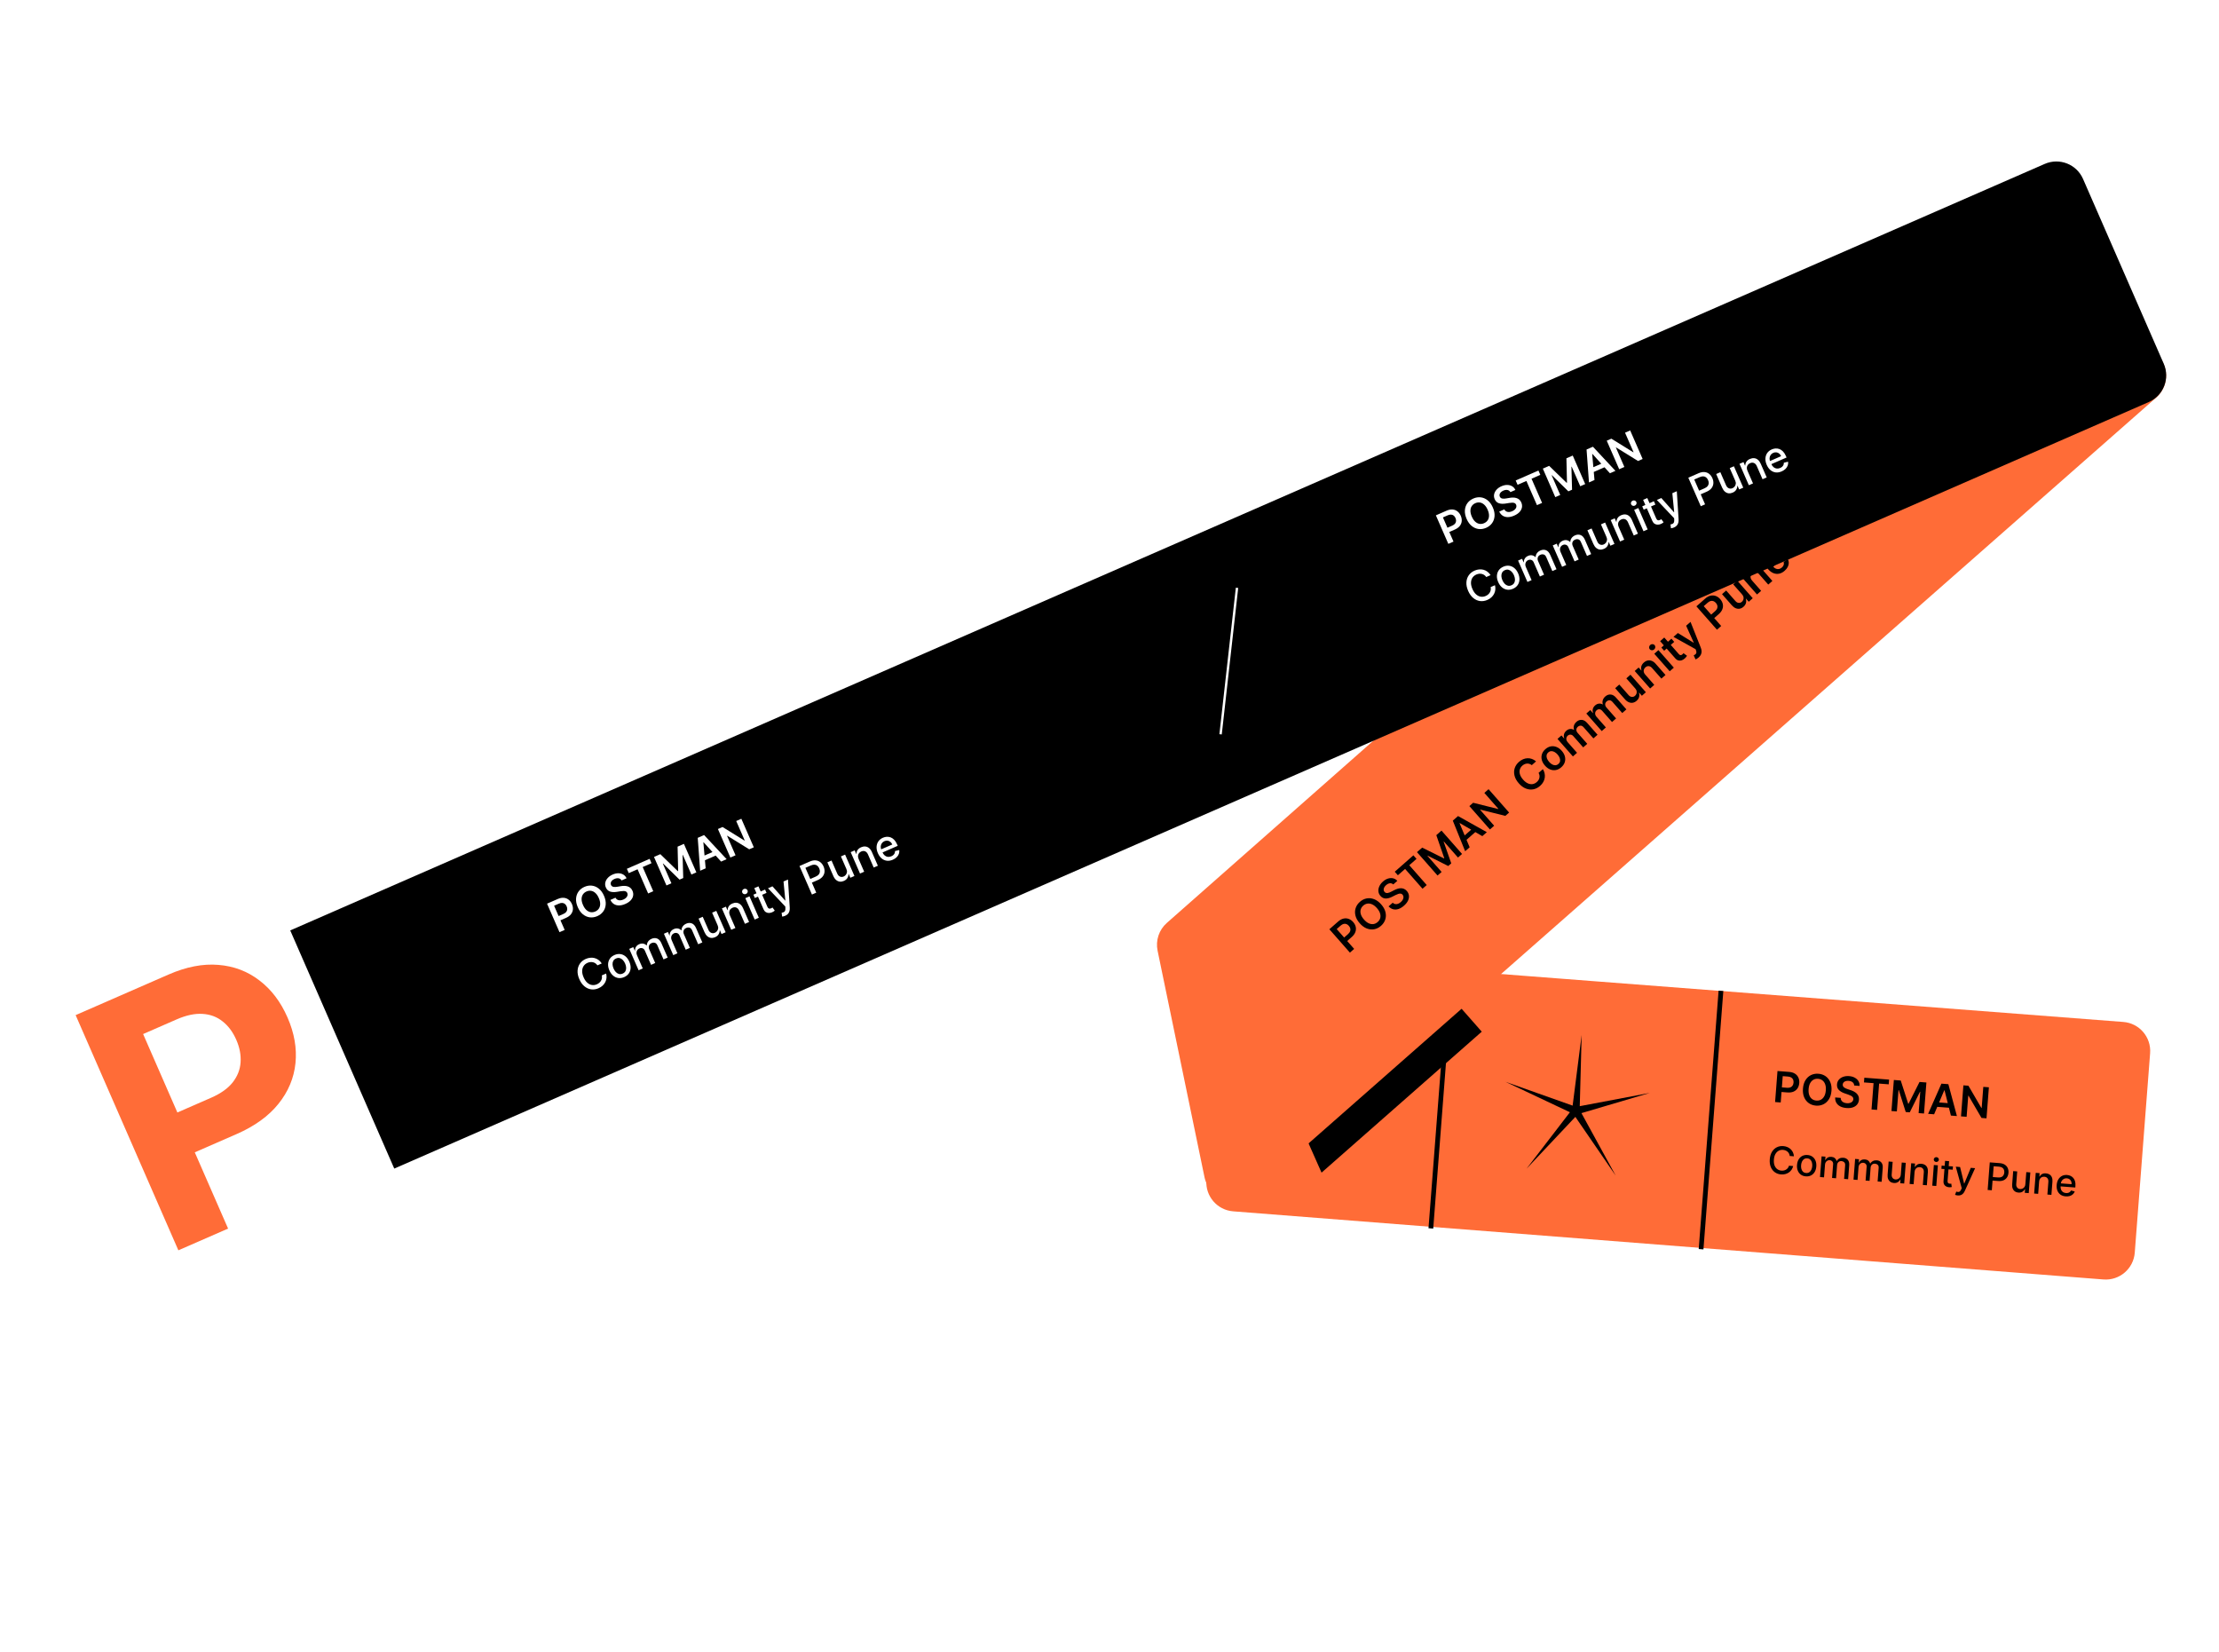 <svg width="610" height="454" viewBox="0 0 610 454" fill="none" xmlns="http://www.w3.org/2000/svg">
<path d="M335.961 269.836C336.31 265.439 340.152 262.153 344.55 262.492L583.702 280.904C588.107 281.243 591.403 285.089 591.064 289.494L586.843 344.322C586.504 348.731 582.651 352.029 578.242 351.684L338.992 332.958C334.584 332.613 331.292 328.758 331.641 324.35L335.961 269.836Z" fill="#FF6C37"/>
<g filter="url(#filter0_f_148_1344)">
<path d="M354.165 301.748L393.062 267.355L407.333 283.577L363.29 322.323L354.165 301.748Z" fill="black"/>
</g>
<path d="M434.796 284.476L434.275 304.053L453.518 300.411L434.738 305.965L444.148 323.14L433.063 306.995L419.636 321.253L431.565 305.721L413.857 297.357L432.314 303.902L434.796 284.476Z" fill="black"/>
<rect x="472.439" y="272.299" width="1.307" height="71.234" transform="rotate(4.402 472.439 272.299)" fill="black"/>
<rect x="398.158" y="266.58" width="1.307" height="71.234" transform="rotate(4.402 398.158 266.58)" fill="black"/>
<path d="M318.218 261.307C317.636 258.495 318.606 255.586 320.759 253.686L545.405 55.505C548.722 52.579 553.783 52.899 556.704 56.22L593.461 98C596.379 101.318 596.056 106.373 592.738 109.291L344.226 327.918C339.619 331.97 332.353 329.542 331.108 323.534L318.218 261.307Z" fill="#FF6C37"/>
<path d="M371.089 261.848L365.438 255.424L367.847 253.305C368.341 252.871 368.836 252.599 369.332 252.489C369.831 252.377 370.307 252.406 370.762 252.577C371.217 252.745 371.624 253.032 371.983 253.44C372.345 253.852 372.58 254.294 372.688 254.767C372.796 255.239 372.761 255.717 372.584 256.199C372.406 256.678 372.069 257.136 371.573 257.572L369.976 258.977L369.135 258.02L370.575 256.754C370.863 256.5 371.055 256.242 371.151 255.98C371.247 255.717 371.261 255.46 371.195 255.207C371.13 254.952 370.997 254.711 370.797 254.483C370.596 254.255 370.375 254.094 370.132 253.999C369.892 253.903 369.636 253.889 369.365 253.956C369.095 254.02 368.814 254.179 368.524 254.435L367.457 255.373L372.253 260.824L371.089 261.848ZM379.688 248.587C380.296 249.279 380.688 249.986 380.863 250.707C381.038 251.425 381.018 252.11 380.803 252.764C380.589 253.415 380.201 253.988 379.639 254.483C379.076 254.978 378.457 255.29 377.782 255.421C377.107 255.547 376.424 255.479 375.732 255.215C375.041 254.948 374.392 254.47 373.785 253.78C373.176 253.087 372.784 252.383 372.609 251.665C372.434 250.943 372.453 250.257 372.667 249.606C372.882 248.952 373.271 248.378 373.834 247.884C374.396 247.389 375.014 247.077 375.687 246.949C376.362 246.818 377.046 246.887 377.737 247.154C378.429 247.417 379.079 247.895 379.688 248.587ZM378.518 249.616C378.089 249.129 377.651 248.785 377.204 248.585C376.758 248.381 376.325 248.31 375.907 248.374C375.486 248.436 375.102 248.621 374.752 248.928C374.403 249.235 374.171 249.593 374.056 250.002C373.939 250.409 373.953 250.848 374.096 251.319C374.24 251.786 374.526 252.263 374.955 252.75C375.383 253.238 375.821 253.583 376.268 253.787C376.715 253.988 377.148 254.057 377.569 253.995C377.987 253.931 378.371 253.746 378.72 253.438C379.069 253.131 379.302 252.774 379.419 252.367C379.534 251.958 379.52 251.52 379.376 251.053C379.232 250.582 378.946 250.103 378.518 249.616ZM383.007 243.102C382.736 242.854 382.425 242.749 382.074 242.788C381.724 242.825 381.377 242.995 381.032 243.299C380.789 243.512 380.613 243.732 380.504 243.957C380.395 244.183 380.35 244.399 380.368 244.606C380.386 244.812 380.465 244.997 380.605 245.16C380.723 245.293 380.855 245.383 381.002 245.428C381.151 245.471 381.309 245.48 381.477 245.455C381.642 245.428 381.81 245.381 381.98 245.313C382.15 245.245 382.315 245.168 382.474 245.084L383.209 244.705C383.501 244.548 383.802 244.419 384.11 244.318C384.42 244.216 384.729 244.16 385.035 244.15C385.344 244.138 385.641 244.19 385.928 244.305C386.215 244.42 386.48 244.616 386.725 244.894C387.056 245.271 387.251 245.687 387.311 246.142C387.369 246.596 387.287 247.063 387.065 247.544C386.843 248.021 386.474 248.486 385.96 248.939C385.46 249.378 384.958 249.683 384.454 249.852C383.952 250.019 383.467 250.045 382.999 249.93C382.533 249.814 382.104 249.549 381.712 249.137L382.857 248.13C383.07 248.339 383.303 248.465 383.555 248.507C383.807 248.548 384.062 248.52 384.321 248.422C384.582 248.323 384.833 248.166 385.076 247.953C385.329 247.73 385.518 247.498 385.642 247.255C385.766 247.008 385.823 246.769 385.812 246.538C385.799 246.304 385.713 246.094 385.553 245.908C385.404 245.743 385.233 245.648 385.042 245.624C384.848 245.598 384.632 245.625 384.394 245.704C384.156 245.78 383.897 245.889 383.615 246.033L382.719 246.488C382.07 246.817 381.471 246.979 380.921 246.974C380.371 246.964 379.894 246.729 379.489 246.269C379.156 245.891 378.967 245.469 378.922 245.005C378.879 244.538 378.966 244.07 379.183 243.601C379.399 243.129 379.732 242.695 380.181 242.3C380.637 241.899 381.106 241.627 381.589 241.484C382.072 241.338 382.535 241.318 382.978 241.425C383.419 241.53 383.802 241.761 384.126 242.117L383.007 243.102ZM384.274 240.585L383.416 239.61L388.541 235.102L389.399 236.077L387.414 237.824L392.206 243.272L391.052 244.287L386.259 238.839L384.274 240.585ZM389.529 234.232L390.953 232.98L396.954 235.957L397.03 235.891L394.842 229.559L396.266 228.306L401.917 234.729L400.8 235.712L396.918 231.299L396.859 231.351L398.949 237.307L398.114 238.041L392.465 235.199L392.406 235.251L396.296 239.674L395.18 240.656L389.529 234.232ZM404.009 232.889L402.767 233.982L399.377 225.569L400.814 224.305L408.729 228.737L407.487 229.829L401.28 226.232L401.229 226.276L404.009 232.889ZM401.834 230.335L405.221 227.355L406.044 228.289L402.656 231.269L401.834 230.335ZM409.203 216.925L414.854 223.349L413.819 224.259L406.943 222.546L406.89 222.593L410.739 226.969L409.575 227.992L403.925 221.569L404.966 220.653L411.841 222.372L411.898 222.322L408.046 217.943L409.203 216.925ZM422.258 209.286L421.085 210.318C420.882 210.155 420.67 210.039 420.45 209.969C420.227 209.898 420.003 209.869 419.778 209.882C419.552 209.895 419.33 209.951 419.113 210.05C418.896 210.144 418.689 210.278 418.492 210.451C418.143 210.758 417.911 211.118 417.796 211.531C417.678 211.942 417.692 212.383 417.835 212.854C417.977 213.323 418.26 213.798 418.685 214.282C419.117 214.773 419.558 215.12 420.007 215.322C420.456 215.521 420.889 215.588 421.308 215.524C421.727 215.456 422.109 215.269 422.457 214.964C422.649 214.795 422.807 214.611 422.93 214.414C423.053 214.213 423.138 214.003 423.183 213.785C423.231 213.565 423.236 213.342 423.2 213.114C423.165 212.885 423.083 212.661 422.953 212.441L424.131 211.416C424.356 211.76 424.513 212.13 424.602 212.526C424.693 212.921 424.711 213.323 424.658 213.734C424.602 214.143 424.468 214.543 424.255 214.934C424.041 215.323 423.742 215.686 423.36 216.022C422.795 216.519 422.176 216.831 421.503 216.96C420.83 217.089 420.149 217.018 419.459 216.749C418.77 216.48 418.122 216.001 417.515 215.311C416.906 214.619 416.514 213.914 416.339 213.196C416.162 212.476 416.181 211.791 416.394 211.139C416.607 210.488 416.994 209.916 417.555 209.423C417.912 209.109 418.289 208.866 418.684 208.696C419.08 208.526 419.484 208.433 419.895 208.416C420.305 208.396 420.71 208.459 421.112 208.603C421.513 208.743 421.895 208.971 422.258 209.286ZM429.201 210.894C428.731 211.308 428.232 211.563 427.705 211.66C427.178 211.756 426.656 211.702 426.138 211.498C425.622 211.291 425.146 210.939 424.708 210.441C424.27 209.943 423.981 209.425 423.839 208.885C423.701 208.343 423.712 207.817 423.875 207.307C424.038 206.796 424.355 206.334 424.825 205.92C425.296 205.506 425.795 205.251 426.322 205.154C426.849 205.058 427.371 205.114 427.889 205.323C428.408 205.53 428.887 205.882 429.325 206.38C429.762 206.877 430.05 207.396 430.187 207.936C430.326 208.473 430.314 208.997 430.151 209.508C429.989 210.018 429.672 210.481 429.201 210.894ZM428.408 209.979C428.663 209.755 428.814 209.497 428.863 209.206C428.909 208.913 428.869 208.611 428.743 208.299C428.619 207.985 428.428 207.682 428.171 207.389C427.911 207.094 427.634 206.865 427.339 206.702C427.043 206.536 426.748 206.456 426.451 206.465C426.155 206.474 425.879 206.59 425.624 206.815C425.362 207.045 425.207 207.307 425.159 207.602C425.112 207.895 425.152 208.199 425.278 208.515C425.404 208.827 425.597 209.131 425.856 209.425C426.114 209.718 426.389 209.947 426.682 210.112C426.978 210.275 427.274 210.352 427.57 210.343C427.867 210.331 428.146 210.209 428.408 209.979ZM432.391 207.922L428.153 203.104L429.238 202.15L429.958 202.968L430.015 202.919C429.872 202.554 429.849 202.193 429.945 201.834C430.039 201.473 430.247 201.151 430.569 200.867C430.895 200.58 431.24 200.418 431.604 200.38C431.968 200.338 432.315 200.413 432.646 200.604L432.696 200.56C432.567 200.198 432.56 199.827 432.673 199.445C432.786 199.06 433.018 198.713 433.367 198.406C433.81 198.016 434.295 197.838 434.822 197.872C435.348 197.906 435.848 198.191 436.321 198.729L439.166 201.962L438.027 202.964L435.337 199.906C435.074 199.607 434.802 199.458 434.522 199.46C434.24 199.46 433.984 199.561 433.754 199.763C433.48 200.004 433.341 200.278 433.337 200.586C433.333 200.889 433.451 201.177 433.69 201.449L436.333 204.454L435.22 205.433L432.488 202.328C432.269 202.079 432.019 201.947 431.738 201.931C431.459 201.913 431.199 202.01 430.959 202.221C430.796 202.365 430.684 202.537 430.624 202.739C430.562 202.938 430.557 203.148 430.61 203.368C430.661 203.587 430.774 203.795 430.949 203.994L433.526 206.923L432.391 207.922ZM440.317 200.949L436.079 196.131L437.165 195.177L437.885 195.995L437.941 195.946C437.799 195.581 437.776 195.22 437.872 194.861C437.966 194.5 438.174 194.178 438.496 193.894C438.822 193.607 439.167 193.445 439.53 193.407C439.894 193.365 440.242 193.44 440.573 193.631L440.623 193.587C440.494 193.225 440.486 192.854 440.6 192.472C440.713 192.087 440.944 191.74 441.294 191.433C441.737 191.043 442.222 190.865 442.748 190.899C443.275 190.933 443.775 191.218 444.248 191.756L447.092 194.989L445.954 195.991L443.264 192.933C443.001 192.634 442.729 192.485 442.449 192.487C442.166 192.487 441.91 192.588 441.68 192.79C441.406 193.031 441.267 193.305 441.264 193.613C441.26 193.916 441.378 194.204 441.617 194.476L444.26 197.481L443.147 198.46L440.415 195.355C440.196 195.106 439.946 194.974 439.665 194.958C439.386 194.94 439.126 195.037 438.886 195.248C438.723 195.392 438.611 195.564 438.551 195.766C438.489 195.965 438.484 196.175 438.537 196.395C438.588 196.614 438.701 196.822 438.876 197.021L441.453 199.95L440.317 200.949ZM449.532 189.249L447.077 186.457L448.212 185.458L452.45 190.276L451.349 191.244L450.596 190.388L450.546 190.432C450.674 190.798 450.69 191.176 450.592 191.566C450.496 191.954 450.267 192.308 449.905 192.626C449.589 192.904 449.249 193.079 448.883 193.153C448.517 193.222 448.148 193.182 447.775 193.031C447.4 192.879 447.043 192.611 446.704 192.226L444.006 189.158L445.141 188.16L447.685 191.051C447.954 191.357 448.251 191.526 448.576 191.558C448.902 191.591 449.201 191.488 449.472 191.249C449.64 191.102 449.766 190.918 449.851 190.699C449.936 190.479 449.958 190.245 449.917 189.995C449.876 189.742 449.748 189.493 449.532 189.249ZM452.27 185.427L454.753 188.25L453.618 189.249L449.38 184.431L450.465 183.477L451.185 184.295L451.241 184.246C451.115 183.878 451.103 183.509 451.206 183.136C451.311 182.762 451.543 182.417 451.903 182.101C452.235 181.808 452.587 181.624 452.959 181.55C453.333 181.473 453.707 181.51 454.08 181.66C454.455 181.808 454.811 182.076 455.147 182.462L457.846 185.53L456.71 186.528L454.166 183.637C453.883 183.315 453.578 183.136 453.25 183.101C452.925 183.065 452.616 183.175 452.324 183.433C452.125 183.608 451.987 183.807 451.909 184.031C451.832 184.251 451.821 184.481 451.877 184.721C451.935 184.96 452.066 185.195 452.27 185.427ZM459 184.514L454.762 179.697L455.897 178.698L460.135 183.516L459 184.514ZM454.731 178.511C454.551 178.669 454.344 178.746 454.11 178.74C453.873 178.733 453.681 178.645 453.532 178.475C453.381 178.304 453.318 178.102 453.343 177.868C453.366 177.633 453.467 177.436 453.647 177.278C453.829 177.118 454.037 177.043 454.271 177.052C454.506 177.057 454.698 177.145 454.849 177.317C454.998 177.486 455.061 177.688 455.038 177.924C455.015 178.155 454.913 178.351 454.731 178.511ZM459.47 175.555L460.243 176.433L457.474 178.869L456.701 177.991L459.47 175.555ZM456.369 176.235L457.505 175.236L461.483 179.759C461.618 179.912 461.744 180.009 461.861 180.05C461.979 180.087 462.09 180.086 462.193 180.047C462.296 180.009 462.395 179.948 462.489 179.865C462.56 179.802 462.62 179.74 462.67 179.678C462.721 179.614 462.759 179.565 462.783 179.529L463.755 180.248C463.713 180.322 463.646 180.422 463.555 180.546C463.467 180.669 463.343 180.803 463.186 180.949C462.909 181.207 462.615 181.39 462.305 181.496C461.992 181.6 461.681 181.611 461.37 181.528C461.062 181.443 460.776 181.249 460.514 180.946L456.369 176.235ZM466.953 180.723C466.798 180.859 466.644 180.972 466.49 181.063C466.34 181.154 466.213 181.218 466.108 181.255L465.593 180.138C465.801 180.041 465.968 179.935 466.096 179.818C466.224 179.702 466.302 179.561 466.331 179.395C466.363 179.23 466.334 179.026 466.242 178.783L466.111 178.437L460.037 175.056L461.242 173.996L465.553 176.658L465.603 176.614L463.516 171.996L464.723 170.934L467.546 178.032C467.68 178.366 467.753 178.689 467.765 179.002C467.778 179.316 467.719 179.616 467.589 179.902C467.462 180.188 467.25 180.462 466.953 180.723ZM471.988 173.089L466.337 166.665L468.746 164.546C469.24 164.112 469.735 163.84 470.231 163.73C470.73 163.618 471.206 163.647 471.661 163.818C472.116 163.986 472.523 164.273 472.881 164.681C473.244 165.093 473.479 165.535 473.587 166.008C473.695 166.48 473.66 166.957 473.483 167.439C473.305 167.919 472.967 168.377 472.472 168.813L470.875 170.218L470.034 169.261L471.473 167.995C471.762 167.741 471.954 167.483 472.05 167.22C472.146 166.958 472.16 166.701 472.093 166.448C472.029 166.193 471.896 165.952 471.696 165.724C471.495 165.496 471.274 165.335 471.031 165.24C470.791 165.144 470.535 165.13 470.264 165.197C469.994 165.261 469.713 165.42 469.423 165.676L468.356 166.614L473.152 172.065L471.988 173.089ZM478.91 163.405L476.454 160.614L477.59 159.615L481.828 164.433L480.727 165.401L479.974 164.545L479.924 164.589C480.052 164.955 480.067 165.332 479.969 165.723C479.873 166.111 479.645 166.465 479.283 166.783C478.967 167.061 478.626 167.236 478.261 167.309C477.895 167.379 477.526 167.338 477.153 167.188C476.777 167.036 476.421 166.767 476.082 166.383L473.384 163.315L474.519 162.316L477.063 165.208C477.332 165.514 477.629 165.682 477.954 165.715C478.28 165.748 478.578 165.645 478.85 165.405C479.017 165.258 479.144 165.075 479.229 164.856C479.314 164.636 479.336 164.402 479.294 164.152C479.253 163.899 479.125 163.65 478.91 163.405ZM481.648 159.584L484.131 162.407L482.995 163.406L478.757 158.588L479.843 157.634L480.563 158.452L480.619 158.402C480.493 158.035 480.481 157.665 480.584 157.293C480.689 156.919 480.921 156.574 481.28 156.257C481.613 155.965 481.965 155.781 482.337 155.706C482.711 155.63 483.084 155.666 483.458 155.817C483.833 155.965 484.189 156.232 484.525 156.619L487.223 159.687L486.088 160.685L483.544 157.793C483.261 157.471 482.956 157.293 482.628 157.258C482.303 157.222 481.994 157.332 481.701 157.59C481.503 157.764 481.365 157.964 481.287 158.188C481.21 158.408 481.199 158.638 481.255 158.878C481.313 159.117 481.443 159.352 481.648 159.584ZM490.593 156.889C490.11 157.314 489.605 157.581 489.077 157.689C488.549 157.793 488.029 157.743 487.515 157.539C486.999 157.332 486.52 156.977 486.076 156.473C485.641 155.977 485.352 155.459 485.211 154.92C485.07 154.376 485.078 153.849 485.235 153.341C485.39 152.83 485.698 152.372 486.158 151.967C486.455 151.706 486.777 151.507 487.125 151.372C487.474 151.232 487.836 151.173 488.214 151.193C488.594 151.211 488.977 151.323 489.365 151.527C489.75 151.729 490.129 152.042 490.501 152.464L490.807 152.812L486.858 156.286L486.185 155.521L489.045 153.004C488.852 152.789 488.635 152.637 488.394 152.548C488.151 152.458 487.904 152.436 487.652 152.483C487.402 152.528 487.169 152.646 486.951 152.838C486.719 153.042 486.565 153.278 486.489 153.545C486.411 153.81 486.402 154.077 486.464 154.346C486.526 154.61 486.651 154.851 486.838 155.068L487.426 155.736C487.672 156.016 487.935 156.212 488.214 156.322C488.491 156.431 488.769 156.458 489.047 156.402C489.323 156.345 489.584 156.208 489.831 155.991C489.996 155.845 490.125 155.691 490.219 155.527C490.31 155.361 490.365 155.189 490.382 155.011C490.399 154.832 490.373 154.653 490.304 154.473L491.469 153.66C491.648 153.999 491.736 154.356 491.732 154.73C491.728 155.101 491.631 155.472 491.442 155.842C491.25 156.211 490.968 156.56 490.593 156.889Z" fill="black"/>
<path d="M79.785 255.744L562.09 45.055C566.138 43.286 570.854 45.135 572.623 49.183L594.814 99.982C596.583 104.031 594.734 108.747 590.685 110.515L108.381 321.205L79.785 255.744Z" fill="black"/>
<path d="M398.145 149.493L394.721 141.653L397.66 140.369C398.263 140.106 398.817 139.997 399.324 140.044C399.832 140.089 400.277 140.262 400.658 140.564C401.041 140.862 401.341 141.259 401.558 141.757C401.778 142.26 401.867 142.753 401.826 143.236C401.784 143.719 401.606 144.163 401.291 144.568C400.974 144.971 400.514 145.304 399.909 145.568L397.96 146.419L397.45 145.252L399.207 144.484C399.56 144.33 399.821 144.143 399.992 143.923C400.163 143.702 400.256 143.461 400.269 143.2C400.285 142.938 400.233 142.667 400.111 142.389C399.99 142.111 399.828 141.89 399.625 141.726C399.426 141.561 399.187 141.47 398.908 141.451C398.631 141.43 398.315 141.496 397.961 141.651L396.659 142.22L399.565 148.873L398.145 149.493ZM410.376 139.483C410.745 140.327 410.902 141.12 410.849 141.86C410.797 142.597 410.569 143.244 410.165 143.8C409.763 144.356 409.219 144.783 408.533 145.083C407.846 145.383 407.161 145.492 406.478 145.411C405.797 145.325 405.167 145.052 404.589 144.591C404.012 144.125 403.539 143.472 403.171 142.63C402.802 141.785 402.644 140.994 402.696 140.257C402.749 139.517 402.976 138.869 403.378 138.314C403.782 137.757 404.328 137.329 405.014 137.029C405.701 136.729 406.384 136.621 407.064 136.703C407.747 136.785 408.377 137.058 408.954 137.523C409.533 137.985 410.007 138.638 410.376 139.483ZM408.948 140.106C408.688 139.512 408.376 139.051 408.011 138.724C407.648 138.393 407.257 138.195 406.839 138.128C406.42 138.059 405.997 138.118 405.571 138.304C405.145 138.49 404.815 138.76 404.581 139.115C404.345 139.467 404.224 139.889 404.217 140.381C404.212 140.87 404.339 141.411 404.599 142.006C404.859 142.601 405.17 143.063 405.534 143.394C405.898 143.721 406.29 143.919 406.709 143.988C407.127 144.054 407.55 143.995 407.976 143.808C408.402 143.622 408.733 143.353 408.968 143.001C409.202 142.647 409.322 142.225 409.327 141.737C409.334 141.244 409.207 140.701 408.948 140.106ZM415.208 135.27C415.026 134.951 414.762 134.757 414.415 134.686C414.071 134.615 413.688 134.671 413.267 134.855C412.971 134.985 412.737 135.14 412.564 135.322C412.391 135.504 412.282 135.696 412.237 135.898C412.191 136.1 412.21 136.3 412.293 136.498C412.365 136.661 412.464 136.786 412.59 136.874C412.719 136.961 412.867 137.018 413.034 137.045C413.2 137.07 413.374 137.076 413.557 137.063C413.739 137.05 413.92 137.027 414.097 136.995L414.912 136.858C415.238 136.798 415.564 136.766 415.888 136.764C416.215 136.761 416.526 136.802 416.821 136.886C417.118 136.969 417.386 137.108 417.624 137.305C417.862 137.502 418.055 137.77 418.203 138.11C418.404 138.569 418.463 139.025 418.381 139.477C418.298 139.927 418.077 140.347 417.719 140.737C417.363 141.124 416.87 141.455 416.242 141.729C415.632 141.995 415.062 142.132 414.53 142.14C414.001 142.146 413.531 142.023 413.12 141.771C412.712 141.518 412.383 141.135 412.136 140.624L413.533 140.013C413.673 140.277 413.856 140.468 414.083 140.584C414.31 140.701 414.562 140.752 414.838 140.738C415.117 140.722 415.405 140.65 415.701 140.52C416.01 140.386 416.26 140.221 416.452 140.028C416.646 139.831 416.773 139.621 416.833 139.397C416.892 139.17 416.874 138.944 416.778 138.719C416.686 138.516 416.553 138.373 416.378 138.292C416.201 138.208 415.987 138.168 415.737 138.171C415.487 138.17 415.207 138.196 414.895 138.247L413.902 138.407C413.184 138.523 412.564 138.495 412.042 138.322C411.521 138.145 411.138 137.776 410.892 137.214C410.691 136.753 410.639 136.293 410.738 135.837C410.839 135.38 411.064 134.96 411.414 134.58C411.764 134.196 412.212 133.885 412.761 133.645C413.317 133.402 413.847 133.286 414.351 133.297C414.855 133.304 415.302 133.427 415.691 133.664C416.08 133.899 416.374 134.235 416.575 134.673L415.208 135.27ZM417.182 133.259L416.662 132.068L422.917 129.336L423.437 130.527L421.014 131.585L423.918 138.234L422.51 138.85L419.605 132.2L417.182 133.259ZM424.123 128.809L425.861 128.05L430.67 132.714L430.761 132.674L430.607 125.977L432.345 125.217L435.77 133.057L434.407 133.652L432.054 128.266L431.982 128.298L432.158 134.608L431.14 135.053L426.625 130.625L426.552 130.656L428.91 136.054L427.547 136.649L424.123 128.809ZM438.323 131.942L436.807 132.604L436.143 123.559L437.896 122.793L444.084 129.425L442.569 130.087L437.752 124.77L437.691 124.797L438.323 131.942ZM437.03 128.846L441.165 127.04L441.663 128.181L437.529 129.987L437.03 128.846ZM448.135 118.32L451.56 126.16L450.296 126.711L444.27 122.985L444.205 123.013L446.537 128.354L445.117 128.974L441.692 121.134L442.963 120.579L448.988 124.311L449.057 124.281L446.722 118.937L448.135 118.32Z" fill="white"/>
<path d="M409.76 158.087L408.566 158.609C408.408 158.374 408.225 158.187 408.015 158.047C407.805 157.908 407.58 157.81 407.34 157.754C407.099 157.698 406.852 157.685 406.597 157.714C406.345 157.742 406.094 157.811 405.844 157.92C405.392 158.117 405.037 158.408 404.779 158.791C404.524 159.173 404.389 159.629 404.374 160.158C404.361 160.686 404.493 161.266 404.77 161.899C405.048 162.537 405.386 163.031 405.782 163.381C406.18 163.73 406.607 163.938 407.062 164.007C407.518 164.075 407.969 164.012 408.415 163.817C408.663 163.709 408.883 163.573 409.076 163.41C409.271 163.243 409.43 163.053 409.553 162.841C409.676 162.629 409.758 162.4 409.8 162.154C409.843 161.905 409.834 161.644 409.773 161.373L410.969 160.855C411.073 161.268 411.105 161.677 411.063 162.081C411.022 162.482 410.91 162.862 410.727 163.222C410.545 163.578 410.299 163.899 409.99 164.187C409.681 164.474 409.311 164.711 408.879 164.9C408.2 165.196 407.525 165.3 406.854 165.21C406.182 165.118 405.561 164.837 404.991 164.369C404.425 163.899 403.959 163.247 403.594 162.413C403.229 161.576 403.068 160.79 403.112 160.057C403.156 159.321 403.372 158.676 403.763 158.123C404.152 157.567 404.685 157.141 405.361 156.845C405.777 156.664 406.191 156.554 406.603 156.517C407.017 156.476 407.418 156.508 407.807 156.611C408.194 156.712 408.555 156.886 408.887 157.133C409.219 157.377 409.51 157.695 409.76 158.087ZM415.923 161.836C415.372 162.077 414.836 162.161 414.314 162.088C413.793 162.015 413.32 161.801 412.894 161.445C412.469 161.09 412.123 160.609 411.858 160.002C411.591 159.392 411.472 158.809 411.499 158.253C411.527 157.697 411.691 157.203 411.992 156.771C412.292 156.339 412.718 156.002 413.269 155.761C413.82 155.52 414.357 155.437 414.878 155.51C415.399 155.583 415.873 155.798 416.3 156.156C416.727 156.514 417.073 156.997 417.34 157.607C417.605 158.215 417.723 158.795 417.694 159.348C417.666 159.902 417.501 160.395 417.201 160.827C416.9 161.259 416.474 161.596 415.923 161.836ZM415.507 160.874C415.864 160.718 416.119 160.494 416.272 160.203C416.424 159.911 416.488 159.584 416.463 159.221C416.44 158.857 416.347 158.486 416.182 158.108C416.018 157.733 415.81 157.414 415.558 157.15C415.308 156.883 415.023 156.705 414.705 156.616C414.386 156.527 414.048 156.561 413.691 156.717C413.331 156.874 413.075 157.1 412.921 157.395C412.77 157.689 412.706 158.019 412.729 158.386C412.754 158.749 412.848 159.118 413.012 159.493C413.177 159.871 413.384 160.192 413.634 160.457C413.886 160.721 414.17 160.896 414.488 160.982C414.807 161.067 415.147 161.031 415.507 160.874ZM419.89 159.962L417.321 154.082L418.42 153.602L418.838 154.559L418.911 154.528C418.892 154.15 418.981 153.81 419.18 153.507C419.378 153.202 419.671 152.965 420.059 152.795C420.452 152.623 420.822 152.572 421.167 152.639C421.515 152.706 421.824 152.872 422.092 153.138L422.153 153.111C422.156 152.736 422.27 152.388 422.495 152.068C422.719 151.746 423.043 151.492 423.466 151.307C424 151.074 424.508 151.051 424.991 151.238C425.476 151.424 425.866 151.854 426.16 152.528L427.883 156.471L426.738 156.971L425.062 153.135C424.889 152.737 424.654 152.496 424.359 152.412C424.064 152.328 423.766 152.352 423.465 152.483C423.092 152.646 422.853 152.888 422.747 153.208C422.639 153.525 422.663 153.862 422.819 154.22L424.457 157.967L423.316 158.466L421.608 154.557C421.469 154.238 421.258 154.025 420.974 153.918C420.69 153.811 420.389 153.827 420.07 153.967C419.853 154.061 419.677 154.206 419.544 154.402C419.412 154.593 419.333 154.814 419.309 155.065C419.288 155.314 419.335 155.572 419.451 155.837L421.034 159.462L419.89 159.962ZM429.417 155.8L426.848 149.921L427.947 149.441L428.365 150.398L428.438 150.366C428.419 149.988 428.508 149.648 428.707 149.345C428.905 149.04 429.198 148.803 429.586 148.633C429.979 148.462 430.349 148.41 430.694 148.478C431.042 148.544 431.351 148.71 431.619 148.976L431.68 148.95C431.683 148.574 431.797 148.227 432.022 147.907C432.246 147.584 432.57 147.33 432.993 147.145C433.527 146.912 434.035 146.889 434.518 147.076C435.003 147.262 435.393 147.692 435.687 148.366L437.41 152.309L436.265 152.809L434.589 148.973C434.416 148.575 434.181 148.334 433.886 148.25C433.591 148.166 433.293 148.19 432.992 148.322C432.619 148.484 432.38 148.726 432.274 149.046C432.166 149.363 432.19 149.701 432.346 150.058L433.984 153.805L432.843 154.304L431.135 150.395C430.996 150.076 430.785 149.863 430.501 149.756C430.217 149.649 429.916 149.666 429.597 149.805C429.38 149.9 429.204 150.045 429.071 150.24C428.939 150.431 428.86 150.652 428.836 150.903C428.815 151.152 428.862 151.41 428.978 151.675L430.561 155.3L429.417 155.8ZM441.603 147.573L440.1 144.132L441.248 143.63L443.817 149.51L442.691 150.002L442.247 148.983L442.185 149.01C442.187 149.383 442.085 149.739 441.877 150.079C441.672 150.415 441.348 150.68 440.906 150.872C440.529 151.037 440.158 151.101 439.795 151.062C439.433 151.019 439.097 150.87 438.787 150.613C438.48 150.355 438.221 149.984 438.009 149.499L436.375 145.759L437.52 145.259L439.093 148.861C439.268 149.262 439.519 149.532 439.844 149.673C440.17 149.813 440.51 149.806 440.865 149.651C441.079 149.557 441.269 149.41 441.434 149.211C441.602 149.01 441.708 148.77 441.754 148.492C441.802 148.213 441.752 147.906 441.603 147.573ZM444.974 144.847L446.499 148.338L445.355 148.838L442.786 142.958L443.885 142.478L444.303 143.435L444.376 143.404C444.375 143.033 444.477 142.691 444.683 142.376C444.892 142.06 445.217 141.805 445.658 141.612C446.059 141.437 446.447 141.368 446.821 141.405C447.195 141.44 447.537 141.585 447.846 141.842C448.156 142.099 448.417 142.469 448.628 142.954L450.262 146.694L449.118 147.194L447.544 143.592C447.358 143.166 447.101 142.881 446.775 142.739C446.447 142.593 446.089 142.605 445.701 142.775C445.435 142.89 445.224 143.051 445.068 143.256C444.914 143.46 444.825 143.699 444.802 143.974C444.781 144.245 444.838 144.536 444.974 144.847ZM451.797 146.024L449.229 140.144L450.373 139.644L452.942 145.524L451.797 146.024ZM449.41 138.984C449.211 139.071 449.011 139.079 448.811 139.009C448.611 138.935 448.471 138.805 448.389 138.619C448.307 138.43 448.307 138.239 448.389 138.045C448.473 137.847 448.614 137.705 448.813 137.618C449.013 137.531 449.212 137.524 449.411 137.598C449.612 137.668 449.754 137.798 449.836 137.987C449.918 138.173 449.916 138.365 449.833 138.563C449.75 138.757 449.609 138.897 449.41 138.984ZM454.658 137.772L455.059 138.691L451.847 140.094L451.446 139.175L454.658 137.772ZM451.692 137.39L452.837 136.89L455.266 142.452C455.363 142.674 455.47 142.827 455.585 142.91C455.699 142.991 455.818 143.029 455.94 143.024C456.064 143.016 456.188 142.984 456.314 142.929C456.405 142.889 456.483 142.848 456.546 142.805C456.61 142.762 456.659 142.729 456.694 142.704L457.313 143.559C457.258 143.614 457.175 143.681 457.064 143.76C456.953 143.841 456.807 143.923 456.624 144.006C456.325 144.143 456.021 144.212 455.712 144.213C455.403 144.215 455.116 144.133 454.853 143.969C454.59 143.804 454.38 143.544 454.225 143.19L451.692 137.39ZM460.179 144.988C460.008 145.063 459.846 145.117 459.694 145.15C459.542 145.186 459.425 145.203 459.343 145.203L459.209 144.144C459.443 144.109 459.64 144.052 459.8 143.973C459.96 143.894 460.077 143.77 460.152 143.6C460.229 143.43 460.26 143.193 460.243 142.89L460.214 142.438L455.461 137.422L456.686 136.886L460.168 140.799L460.229 140.772L459.725 135.559L460.954 135.022L461.442 142.745C461.464 143.1 461.434 143.422 461.353 143.709C461.273 144 461.137 144.251 460.943 144.463C460.75 144.675 460.496 144.85 460.179 144.988ZM467.543 139.145L464.118 131.306L466.913 130.085C467.523 129.818 468.076 129.709 468.574 129.756C469.072 129.803 469.504 129.975 469.872 130.274C470.238 130.57 470.526 130.958 470.735 131.437C470.946 131.92 471.035 132.398 471.002 132.871C470.97 133.341 470.801 133.776 470.496 134.177C470.192 134.574 469.737 134.905 469.13 135.17L467.208 136.01L466.77 135.007L468.584 134.214C468.97 134.046 469.253 133.843 469.435 133.605C469.616 133.365 469.712 133.105 469.723 132.823C469.733 132.542 469.674 132.253 469.545 131.957C469.416 131.661 469.245 131.423 469.032 131.242C468.819 131.062 468.563 130.959 468.264 130.935C467.967 130.91 467.622 130.983 467.229 131.155L465.744 131.803L468.726 138.629L467.543 139.145ZM477.006 132.108L475.502 128.667L476.651 128.165L479.219 134.045L478.094 134.536L477.649 133.518L477.588 133.545C477.59 133.918 477.487 134.274 477.28 134.614C477.074 134.95 476.751 135.214 476.309 135.407C475.931 135.572 475.561 135.635 475.197 135.597C474.835 135.554 474.5 135.404 474.19 135.148C473.883 134.89 473.623 134.518 473.411 134.034L471.778 130.294L472.922 129.794L474.496 133.396C474.671 133.796 474.921 134.067 475.247 134.207C475.573 134.348 475.913 134.34 476.268 134.185C476.482 134.092 476.672 133.945 476.837 133.745C477.004 133.545 477.111 133.305 477.156 133.027C477.205 132.747 477.154 132.441 477.006 132.108ZM480.377 129.382L481.902 132.873L480.757 133.373L478.189 127.493L479.287 127.013L479.705 127.97L479.778 127.938C479.777 127.568 479.88 127.225 480.086 126.91C480.294 126.595 480.619 126.34 481.061 126.147C481.461 125.972 481.849 125.903 482.224 125.94C482.597 125.974 482.939 126.12 483.249 126.377C483.558 126.633 483.819 127.004 484.031 127.489L485.665 131.229L484.52 131.729L482.947 128.127C482.76 127.701 482.504 127.416 482.177 127.273C481.849 127.128 481.491 127.14 481.103 127.309C480.838 127.425 480.627 127.586 480.47 127.791C480.316 127.995 480.228 128.234 480.205 128.509C480.184 128.779 480.241 129.07 480.377 129.382ZM489.786 129.57C489.207 129.823 488.654 129.917 488.127 129.853C487.602 129.784 487.127 129.574 486.702 129.221C486.279 128.865 485.935 128.382 485.668 127.772C485.405 127.17 485.285 126.59 485.309 126.033C485.336 125.474 485.496 124.977 485.789 124.542C486.085 124.106 486.505 123.769 487.052 123.53C487.383 123.385 487.729 123.3 488.088 123.273C488.447 123.247 488.802 123.297 489.152 123.424C489.502 123.551 489.831 123.77 490.138 124.083C490.443 124.393 490.713 124.815 490.946 125.348L491.123 125.754L486.449 127.796L486.074 126.938L489.627 125.387C489.495 125.085 489.317 124.846 489.093 124.667C488.868 124.486 488.615 124.376 488.334 124.338C488.056 124.298 487.768 124.343 487.472 124.472C487.151 124.613 486.905 124.815 486.734 125.078C486.564 125.337 486.47 125.621 486.45 125.931C486.432 126.237 486.487 126.536 486.615 126.83L486.908 127.5C487.079 127.893 487.294 128.197 487.552 128.412C487.813 128.627 488.1 128.752 488.414 128.788C488.727 128.822 489.05 128.766 489.384 128.62C489.601 128.525 489.786 128.408 489.937 128.269C490.088 128.127 490.201 127.965 490.277 127.783C490.352 127.601 490.385 127.403 490.373 127.189L491.542 126.911C491.594 127.268 491.561 127.616 491.441 127.954C491.323 128.288 491.124 128.595 490.845 128.875C490.568 129.151 490.215 129.383 489.786 129.57Z" fill="white"/>
<path d="M153.807 256.229L150.383 248.39L153.323 247.105C153.925 246.842 154.479 246.734 154.986 246.78C155.495 246.825 155.94 246.998 156.321 247.3C156.703 247.598 157.003 247.996 157.22 248.493C157.44 248.996 157.529 249.489 157.488 249.972C157.446 250.455 157.268 250.899 156.953 251.304C156.636 251.707 156.176 252.04 155.571 252.305L153.623 253.156L153.112 251.988L154.87 251.221C155.222 251.067 155.483 250.88 155.654 250.659C155.825 250.438 155.918 250.197 155.931 249.936C155.947 249.674 155.895 249.404 155.773 249.126C155.652 248.847 155.49 248.626 155.288 248.462C155.088 248.297 154.849 248.206 154.57 248.188C154.293 248.166 153.977 248.232 153.623 248.387L152.321 248.956L155.228 255.609L153.807 256.229ZM166.038 246.219C166.407 247.064 166.564 247.856 166.511 248.597C166.459 249.334 166.231 249.98 165.827 250.537C165.425 251.092 164.881 251.52 164.195 251.82C163.508 252.119 162.823 252.229 162.141 252.147C161.459 252.062 160.829 251.788 160.251 251.327C159.674 250.862 159.201 250.208 158.833 249.366C158.464 248.521 158.306 247.73 158.358 246.994C158.411 246.253 158.639 245.605 159.04 245.05C159.444 244.493 159.99 244.065 160.676 243.765C161.363 243.465 162.046 243.357 162.727 243.439C163.41 243.521 164.039 243.794 164.616 244.26C165.195 244.721 165.669 245.374 166.038 246.219ZM164.61 246.843C164.35 246.248 164.038 245.787 163.673 245.46C163.31 245.13 162.919 244.931 162.501 244.864C162.082 244.795 161.659 244.854 161.233 245.04C160.807 245.226 160.477 245.497 160.243 245.851C160.007 246.203 159.886 246.625 159.88 247.117C159.874 247.606 160.001 248.148 160.261 248.742C160.521 249.337 160.832 249.799 161.196 250.13C161.56 250.457 161.952 250.655 162.371 250.724C162.789 250.791 163.212 250.731 163.638 250.545C164.064 250.359 164.395 250.09 164.63 249.738C164.864 249.383 164.984 248.962 164.989 248.473C164.996 247.981 164.87 247.437 164.61 246.843ZM170.87 242.006C170.688 241.688 170.424 241.493 170.077 241.423C169.733 241.351 169.35 241.408 168.929 241.592C168.633 241.721 168.399 241.876 168.226 242.058C168.053 242.24 167.944 242.432 167.899 242.634C167.853 242.836 167.872 243.036 167.955 243.234C168.027 243.397 168.126 243.523 168.252 243.61C168.381 243.697 168.529 243.754 168.696 243.781C168.862 243.806 169.036 243.812 169.219 243.799C169.402 243.786 169.582 243.764 169.759 243.732L170.574 243.594C170.901 243.534 171.226 243.503 171.55 243.501C171.877 243.498 172.188 243.538 172.483 243.622C172.78 243.705 173.048 243.845 173.286 244.042C173.524 244.239 173.717 244.507 173.866 244.846C174.066 245.305 174.126 245.761 174.043 246.213C173.96 246.663 173.74 247.083 173.381 247.474C173.025 247.86 172.532 248.191 171.905 248.465C171.295 248.732 170.724 248.869 170.192 248.876C169.663 248.882 169.193 248.759 168.782 248.507C168.374 248.254 168.046 247.872 167.798 247.36L169.195 246.75C169.335 247.014 169.518 247.204 169.745 247.321C169.972 247.437 170.224 247.488 170.501 247.474C170.779 247.458 171.067 247.386 171.363 247.257C171.672 247.122 171.922 246.958 172.114 246.764C172.308 246.567 172.435 246.357 172.495 246.133C172.554 245.907 172.536 245.681 172.44 245.455C172.349 245.252 172.215 245.11 172.04 245.028C171.863 244.944 171.65 244.904 171.399 244.907C171.149 244.907 170.869 244.932 170.557 244.983L169.564 245.143C168.846 245.259 168.226 245.231 167.704 245.058C167.183 244.881 166.8 244.512 166.555 243.951C166.353 243.489 166.301 243.03 166.4 242.573C166.501 242.116 166.726 241.697 167.077 241.316C167.426 240.932 167.875 240.621 168.423 240.381C168.98 240.138 169.509 240.022 170.013 240.033C170.517 240.041 170.964 240.163 171.354 240.4C171.742 240.635 172.036 240.971 172.237 241.409L170.87 242.006ZM172.844 239.995L172.324 238.805L178.579 236.072L179.099 237.263L176.676 238.321L179.581 244.971L178.172 245.586L175.267 238.937L172.844 239.995ZM179.785 235.546L181.523 234.786L186.332 239.451L186.424 239.41L186.269 232.713L188.007 231.954L191.432 239.793L190.069 240.389L187.716 235.003L187.644 235.035L187.82 241.344L186.802 241.789L182.287 237.361L182.214 237.393L184.572 242.79L183.209 243.385L179.785 235.546ZM193.985 238.678L192.469 239.34L191.805 230.295L193.558 229.529L199.747 236.161L198.231 236.824L193.414 231.506L193.353 231.533L193.985 238.678ZM192.692 235.582L196.827 233.776L197.325 234.917L193.191 236.723L192.692 235.582ZM203.797 225.056L207.222 232.896L205.959 233.448L199.932 229.721L199.867 229.75L202.199 235.09L200.779 235.71L197.354 227.871L198.625 227.315L204.65 231.047L204.719 231.017L202.384 225.673L203.797 225.056Z" fill="white"/>
<path d="M165.422 264.824L164.228 265.345C164.07 265.11 163.887 264.923 163.677 264.784C163.467 264.644 163.242 264.547 163.002 264.491C162.762 264.435 162.514 264.421 162.259 264.45C162.007 264.478 161.756 264.547 161.506 264.656C161.054 264.854 160.699 265.144 160.441 265.527C160.186 265.909 160.051 266.365 160.036 266.894C160.023 267.422 160.155 268.003 160.432 268.636C160.71 269.274 161.048 269.768 161.444 270.117C161.842 270.466 162.269 270.675 162.724 270.743C163.18 270.812 163.631 270.748 164.077 270.553C164.325 270.445 164.545 270.309 164.738 270.146C164.933 269.979 165.092 269.789 165.215 269.578C165.338 269.366 165.42 269.137 165.462 268.891C165.505 268.641 165.496 268.381 165.435 268.109L166.631 267.591C166.736 268.005 166.767 268.413 166.725 268.818C166.684 269.219 166.572 269.599 166.389 269.958C166.207 270.314 165.961 270.636 165.652 270.923C165.343 271.21 164.973 271.448 164.541 271.636C163.863 271.933 163.187 272.036 162.516 271.946C161.844 271.854 161.223 271.574 160.654 271.105C160.087 270.636 159.621 269.984 159.257 269.149C158.891 268.312 158.73 267.527 158.774 266.793C158.818 266.057 159.034 265.412 159.425 264.859C159.814 264.303 160.347 263.877 161.023 263.582C161.439 263.4 161.853 263.291 162.265 263.253C162.679 263.212 163.08 263.244 163.469 263.348C163.856 263.449 164.217 263.623 164.549 263.869C164.881 264.114 165.172 264.432 165.422 264.824ZM171.585 268.573C171.034 268.813 170.498 268.897 169.976 268.824C169.455 268.751 168.982 268.537 168.556 268.182C168.131 267.827 167.785 267.346 167.52 266.738C167.253 266.128 167.134 265.545 167.162 264.989C167.189 264.433 167.353 263.939 167.654 263.507C167.954 263.075 168.38 262.738 168.931 262.498C169.483 262.257 170.019 262.173 170.54 262.246C171.061 262.319 171.535 262.535 171.962 262.892C172.389 263.25 172.735 263.734 173.002 264.344C173.267 264.951 173.385 265.531 173.357 266.085C173.328 266.638 173.163 267.131 172.863 267.563C172.562 267.995 172.136 268.332 171.585 268.573ZM171.169 267.61C171.527 267.454 171.781 267.23 171.934 266.939C172.086 266.648 172.15 266.32 172.125 265.957C172.103 265.593 172.009 265.222 171.844 264.845C171.68 264.47 171.472 264.15 171.22 263.886C170.97 263.619 170.685 263.441 170.367 263.352C170.048 263.263 169.711 263.297 169.353 263.453C168.993 263.61 168.737 263.836 168.583 264.131C168.432 264.425 168.368 264.756 168.391 265.122C168.416 265.485 168.51 265.854 168.674 266.229C168.839 266.607 169.046 266.928 169.296 267.193C169.548 267.457 169.832 267.632 170.15 267.718C170.47 267.803 170.809 267.767 171.169 267.61ZM175.552 266.699L172.983 260.819L174.082 260.339L174.5 261.296L174.573 261.264C174.554 260.886 174.644 260.546 174.843 260.244C175.041 259.938 175.333 259.701 175.721 259.531C176.114 259.36 176.484 259.308 176.829 259.376C177.178 259.442 177.486 259.609 177.754 259.874L177.815 259.848C177.818 259.472 177.932 259.125 178.157 258.805C178.381 258.482 178.705 258.228 179.128 258.043C179.662 257.81 180.17 257.787 180.653 257.974C181.138 258.16 181.528 258.59 181.822 259.264L183.545 263.207L182.4 263.707L180.725 259.871C180.551 259.473 180.316 259.232 180.021 259.148C179.726 259.064 179.428 259.088 179.127 259.22C178.755 259.383 178.515 259.624 178.409 259.944C178.301 260.261 178.325 260.599 178.482 260.956L180.119 264.704L178.978 265.202L177.271 261.293C177.131 260.974 176.92 260.761 176.636 260.654C176.352 260.547 176.051 260.564 175.732 260.703C175.515 260.798 175.339 260.943 175.206 261.138C175.074 261.329 174.996 261.55 174.971 261.801C174.95 262.051 174.997 262.308 175.113 262.573L176.696 266.199L175.552 266.699ZM185.079 262.537L182.51 256.657L183.609 256.177L184.027 257.134L184.1 257.102C184.081 256.725 184.171 256.384 184.37 256.082C184.568 255.776 184.86 255.539 185.248 255.37C185.641 255.198 186.011 255.146 186.356 255.214C186.705 255.281 187.013 255.447 187.281 255.713L187.342 255.686C187.345 255.311 187.459 254.963 187.684 254.643C187.908 254.32 188.232 254.066 188.655 253.881C189.189 253.648 189.697 253.625 190.18 253.813C190.665 253.999 191.055 254.429 191.349 255.102L193.072 259.045L191.927 259.545L190.252 255.709C190.078 255.311 189.843 255.07 189.548 254.986C189.253 254.903 188.955 254.926 188.654 255.058C188.282 255.221 188.042 255.462 187.936 255.782C187.828 256.1 187.852 256.437 188.009 256.794L189.646 260.542L188.505 261.04L186.798 257.132C186.658 256.813 186.447 256.6 186.163 256.493C185.879 256.386 185.578 256.402 185.259 256.541C185.042 256.636 184.866 256.781 184.733 256.976C184.601 257.168 184.523 257.389 184.498 257.639C184.477 257.889 184.524 258.146 184.64 258.412L186.223 262.037L185.079 262.537ZM197.265 254.309L195.762 250.868L196.91 250.366L199.479 256.246L198.353 256.738L197.909 255.72L197.847 255.746C197.849 256.119 197.747 256.476 197.539 256.815C197.334 257.151 197.01 257.416 196.569 257.609C196.191 257.774 195.82 257.837 195.457 257.798C195.095 257.756 194.759 257.606 194.449 257.349C194.142 257.091 193.883 256.72 193.671 256.235L192.037 252.495L193.182 251.995L194.755 255.597C194.93 255.998 195.181 256.269 195.507 256.409C195.832 256.549 196.172 256.542 196.527 256.387C196.742 256.293 196.931 256.147 197.096 255.947C197.264 255.746 197.37 255.507 197.416 255.228C197.464 254.949 197.414 254.643 197.265 254.309ZM200.636 251.583L202.161 255.074L201.017 255.574L198.448 249.695L199.547 249.215L199.965 250.172L200.038 250.14C200.037 249.769 200.14 249.427 200.345 249.112C200.554 248.796 200.879 248.542 201.32 248.349C201.721 248.174 202.109 248.105 202.483 248.142C202.857 248.176 203.199 248.321 203.508 248.578C203.818 248.835 204.079 249.206 204.291 249.691L205.924 253.431L204.78 253.931L203.206 250.328C203.02 249.902 202.764 249.618 202.437 249.475C202.109 249.329 201.751 249.341 201.363 249.511C201.098 249.627 200.887 249.787 200.73 249.992C200.576 250.196 200.488 250.436 200.465 250.71C200.443 250.981 200.5 251.272 200.636 251.583ZM207.459 252.76L204.891 246.88L206.035 246.38L208.604 252.26L207.459 252.76ZM205.073 245.72C204.873 245.807 204.674 245.816 204.473 245.746C204.273 245.672 204.133 245.541 204.051 245.355C203.969 245.166 203.969 244.975 204.051 244.781C204.135 244.583 204.277 244.441 204.476 244.354C204.675 244.267 204.874 244.26 205.073 244.334C205.274 244.405 205.416 244.534 205.498 244.723C205.58 244.909 205.579 245.101 205.495 245.299C205.412 245.493 205.272 245.634 205.073 245.72ZM210.32 244.509L210.721 245.427L207.51 246.83L207.108 245.912L210.32 244.509ZM207.354 244.127L208.499 243.627L210.928 249.189C211.025 249.411 211.132 249.563 211.247 249.647C211.361 249.728 211.48 249.765 211.602 249.761C211.726 249.752 211.851 249.72 211.976 249.666C212.068 249.626 212.145 249.584 212.208 249.541C212.272 249.498 212.321 249.465 212.356 249.44L212.976 250.296C212.92 250.35 212.837 250.417 212.726 250.496C212.616 250.578 212.469 250.66 212.286 250.743C211.988 250.879 211.683 250.948 211.374 250.95C211.065 250.951 210.778 250.87 210.515 250.705C210.252 250.54 210.043 250.281 209.888 249.926L207.354 244.127ZM215.841 251.724C215.67 251.799 215.509 251.853 215.356 251.886C215.204 251.922 215.087 251.94 215.005 251.939L214.871 250.881C215.105 250.846 215.302 250.788 215.462 250.709C215.622 250.63 215.739 250.506 215.814 250.337C215.892 250.166 215.922 249.929 215.905 249.627L215.876 249.174L211.123 244.158L212.348 243.623L215.83 247.535L215.891 247.508L215.387 242.295L216.616 241.758L217.104 249.481C217.126 249.837 217.096 250.158 217.015 250.446C216.935 250.736 216.799 250.987 216.606 251.199C216.413 251.411 216.158 251.586 215.841 251.724ZM223.205 245.882L219.78 238.042L222.575 236.821C223.185 236.555 223.738 236.445 224.236 236.492C224.734 236.539 225.166 236.712 225.534 237.01C225.9 237.306 226.188 237.694 226.398 238.174C226.608 238.656 226.697 239.134 226.664 239.607C226.632 240.077 226.463 240.512 226.158 240.913C225.855 241.31 225.399 241.641 224.792 241.907L222.87 242.746L222.432 241.743L224.246 240.95C224.632 240.782 224.915 240.579 225.097 240.342C225.278 240.102 225.374 239.841 225.385 239.56C225.396 239.278 225.336 238.99 225.207 238.694C225.078 238.398 224.907 238.159 224.694 237.979C224.481 237.798 224.225 237.696 223.926 237.671C223.629 237.646 223.285 237.719 222.892 237.891L221.406 238.54L224.388 245.365L223.205 245.882ZM232.668 238.844L231.165 235.403L232.313 234.901L234.881 240.781L233.756 241.273L233.311 240.254L233.25 240.281C233.252 240.654 233.149 241.011 232.942 241.35C232.736 241.686 232.413 241.951 231.971 242.144C231.593 242.309 231.223 242.372 230.86 242.333C230.498 242.29 230.162 242.141 229.852 241.884C229.545 241.626 229.285 241.255 229.074 240.77L227.44 237.03L228.584 236.53L230.158 240.132C230.333 240.533 230.583 240.803 230.909 240.944C231.235 241.084 231.575 241.077 231.93 240.922C232.144 240.828 232.334 240.681 232.499 240.482C232.666 240.281 232.773 240.041 232.818 239.763C232.867 239.484 232.816 239.177 232.668 238.844ZM236.039 236.118L237.564 239.609L236.419 240.109L233.851 234.229L234.949 233.749L235.368 234.706L235.44 234.675C235.44 234.304 235.542 233.962 235.748 233.647C235.956 233.331 236.281 233.076 236.723 232.884C237.124 232.709 237.511 232.64 237.886 232.676C238.26 232.711 238.601 232.856 238.911 233.113C239.221 233.37 239.481 233.741 239.693 234.225L241.327 237.965L240.182 238.465L238.609 234.863C238.423 234.437 238.166 234.153 237.839 234.01C237.511 233.864 237.153 233.876 236.765 234.046C236.5 234.162 236.289 234.322 236.133 234.527C235.979 234.731 235.89 234.971 235.867 235.245C235.846 235.516 235.903 235.807 236.039 236.118ZM245.448 236.307C244.869 236.56 244.316 236.654 243.789 236.589C243.264 236.521 242.789 236.31 242.364 235.958C241.941 235.602 241.597 235.119 241.33 234.509C241.067 233.906 240.948 233.326 240.971 232.769C240.998 232.21 241.158 231.714 241.451 231.279C241.747 230.842 242.168 230.505 242.714 230.267C243.045 230.122 243.391 230.036 243.75 230.01C244.11 229.983 244.464 230.034 244.814 230.16C245.164 230.287 245.493 230.507 245.8 230.819C246.105 231.13 246.375 231.551 246.608 232.085L246.785 232.49L242.111 234.532L241.736 233.675L245.289 232.123C245.157 231.822 244.98 231.582 244.756 231.403C244.53 231.222 244.277 231.112 243.996 231.074C243.718 231.034 243.43 231.079 243.134 231.209C242.813 231.349 242.567 231.551 242.396 231.814C242.227 232.073 242.132 232.358 242.112 232.667C242.094 232.973 242.149 233.273 242.277 233.566L242.57 234.236C242.741 234.629 242.956 234.933 243.215 235.149C243.475 235.363 243.762 235.488 244.076 235.525C244.389 235.558 244.712 235.502 245.046 235.356C245.263 235.261 245.448 235.144 245.6 235.005C245.75 234.863 245.864 234.701 245.939 234.519C246.015 234.337 246.047 234.14 246.035 233.926L247.204 233.648C247.256 234.005 247.223 234.352 247.103 234.69C246.985 235.024 246.786 235.331 246.507 235.611C246.23 235.887 245.877 236.119 245.448 236.307Z" fill="white"/>
<line x1="340.055" y1="161.575" x2="335.537" y2="201.841" stroke="white" stroke-width="0.654"/>
<path d="M487.97 302.919L488.627 294.389L491.826 294.635C492.481 294.686 493.021 294.85 493.447 295.129C493.875 295.408 494.187 295.77 494.381 296.215C494.579 296.657 494.657 297.149 494.616 297.691C494.573 298.238 494.421 298.715 494.158 299.122C493.894 299.529 493.529 299.837 493.06 300.047C492.592 300.254 492.028 300.332 491.37 300.281L489.25 300.118L489.348 298.848L491.26 298.995C491.643 299.025 491.962 298.982 492.216 298.868C492.471 298.753 492.666 298.584 492.8 298.36C492.938 298.136 493.018 297.872 493.041 297.569C493.064 297.267 493.025 296.996 492.924 296.756C492.825 296.517 492.657 296.323 492.419 296.177C492.185 296.027 491.875 295.938 491.489 295.908L490.073 295.799L489.516 303.038L487.97 302.919ZM503.469 299.822C503.398 300.741 503.165 301.515 502.77 302.144C502.379 302.77 501.874 303.234 501.256 303.535C500.64 303.837 499.959 303.959 499.212 303.902C498.465 303.844 497.809 303.619 497.245 303.227C496.683 302.831 496.255 302.294 495.961 301.615C495.67 300.934 495.56 300.135 495.63 299.218C495.701 298.299 495.932 297.527 496.324 296.901C496.719 296.272 497.224 295.806 497.839 295.505C498.457 295.203 499.14 295.081 499.887 295.139C500.634 295.196 501.288 295.421 501.85 295.813C502.415 296.206 502.843 296.743 503.134 297.425C503.428 298.104 503.54 298.903 503.469 299.822ZM501.915 299.702C501.965 299.055 501.906 298.502 501.737 298.042C501.572 297.58 501.32 297.221 500.982 296.966C500.644 296.708 500.244 296.561 499.78 296.526C499.316 296.49 498.898 296.574 498.525 296.777C498.152 296.977 497.847 297.293 497.61 297.724C497.376 298.153 497.234 298.691 497.184 299.338C497.134 299.985 497.192 300.54 497.357 301.002C497.526 301.462 497.779 301.821 498.117 302.079C498.454 302.334 498.855 302.479 499.319 302.515C499.783 302.551 500.201 302.468 500.574 302.268C500.947 302.065 501.251 301.749 501.485 301.32C501.722 300.888 501.865 300.349 501.915 299.702ZM509.713 298.371C509.702 298.004 509.56 297.709 509.287 297.484C509.017 297.259 508.652 297.129 508.194 297.094C507.872 297.069 507.592 297.096 507.354 297.176C507.116 297.255 506.93 297.373 506.795 297.531C506.66 297.688 506.583 297.873 506.563 298.087C506.55 298.265 506.578 298.422 506.649 298.558C506.722 298.695 506.826 298.815 506.96 298.918C507.095 299.017 507.246 299.104 507.414 299.179C507.581 299.253 507.751 299.318 507.922 299.373L508.707 299.634C509.023 299.734 509.325 299.859 509.612 300.01C509.902 300.161 510.158 300.342 510.379 300.555C510.603 300.768 510.773 301.017 510.891 301.303C511.009 301.588 511.053 301.916 511.025 302.285C510.986 302.785 510.825 303.215 510.54 303.576C510.256 303.934 509.863 304.201 509.364 304.378C508.867 304.552 508.277 304.612 507.594 304.56C506.931 304.509 506.362 304.362 505.89 304.118C505.419 303.876 505.062 303.546 504.818 303.131C504.576 302.716 504.466 302.224 504.487 301.656L506.007 301.773C506.007 302.072 506.079 302.326 506.225 302.535C506.371 302.745 506.569 302.908 506.82 303.025C507.074 303.143 507.361 303.214 507.683 303.238C508.019 303.264 508.318 303.237 508.578 303.156C508.841 303.073 509.052 302.947 509.21 302.778C509.369 302.606 509.459 302.398 509.481 302.153C509.495 301.931 509.444 301.743 509.327 301.589C509.211 301.432 509.041 301.296 508.818 301.181C508.598 301.063 508.338 300.954 508.039 300.853L507.088 300.528C506.399 300.293 505.865 299.977 505.485 299.579C505.108 299.179 504.943 298.673 504.99 298.062C505.029 297.559 505.199 297.13 505.5 296.773C505.804 296.417 506.2 296.153 506.688 295.981C507.176 295.806 507.719 295.742 508.316 295.788C508.921 295.834 509.443 295.98 509.882 296.227C510.325 296.47 510.662 296.788 510.894 297.18C511.127 297.569 511.229 298.005 511.2 298.486L509.713 298.371ZM512.4 297.522L512.5 296.227L519.306 296.751L519.206 298.046L516.569 297.843L516.012 305.078L514.48 304.96L515.037 297.725L512.4 297.522ZM520.618 296.852L522.508 296.998L524.565 303.373L524.665 303.381L527.673 297.395L529.564 297.541L528.907 306.071L527.425 305.957L527.876 300.096L527.797 300.09L524.99 305.744L523.882 305.659L521.975 299.629L521.896 299.623L521.444 305.496L519.961 305.382L520.618 296.852ZM531.685 306.285L530.036 306.158L533.696 297.859L535.603 298.006L537.954 306.767L536.304 306.64L534.548 299.684L534.481 299.679L531.685 306.285ZM531.997 302.944L536.495 303.291L536.4 304.532L531.901 304.185L531.997 302.944ZM546.744 298.863L546.087 307.393L544.712 307.287L541.141 301.168L541.07 301.162L540.622 306.973L539.077 306.854L539.734 298.324L541.117 298.43L544.684 304.554L544.759 304.559L545.207 298.745L546.744 298.863Z" fill="black"/>
<path d="M493.15 317.834L491.994 317.745C491.969 317.494 491.903 317.271 491.797 317.074C491.69 316.877 491.554 316.706 491.389 316.562C491.224 316.418 491.035 316.304 490.823 316.221C490.614 316.137 490.388 316.087 490.146 316.068C489.709 316.034 489.309 316.114 488.947 316.307C488.587 316.5 488.291 316.802 488.058 317.211C487.828 317.62 487.689 318.131 487.642 318.743C487.595 319.36 487.653 319.888 487.818 320.328C487.985 320.768 488.233 321.11 488.562 321.354C488.891 321.597 489.271 321.736 489.703 321.769C489.943 321.788 490.172 321.773 490.392 321.725C490.614 321.675 490.818 321.593 491.003 321.478C491.188 321.363 491.348 321.218 491.484 321.042C491.621 320.864 491.723 320.656 491.789 320.418L492.943 320.51C492.853 320.878 492.707 321.212 492.505 321.512C492.306 321.809 492.059 322.061 491.765 322.267C491.474 322.47 491.147 322.62 490.785 322.716C490.422 322.813 490.033 322.845 489.616 322.813C488.959 322.762 488.386 322.562 487.897 322.211C487.407 321.858 487.037 321.379 486.786 320.774C486.537 320.169 486.444 319.462 486.506 318.655C486.568 317.846 486.77 317.162 487.11 316.605C487.451 316.045 487.891 315.63 488.428 315.358C488.965 315.085 489.561 314.973 490.215 315.023C490.618 315.054 490.988 315.141 491.327 315.284C491.669 315.424 491.971 315.616 492.233 315.86C492.495 316.101 492.705 316.388 492.863 316.72C493.021 317.05 493.117 317.421 493.15 317.834ZM496.422 323.348C495.889 323.307 495.433 323.149 495.055 322.874C494.676 322.599 494.394 322.233 494.208 321.777C494.022 321.321 493.952 320.799 493.997 320.212C494.043 319.622 494.192 319.114 494.446 318.689C494.699 318.264 495.034 317.945 495.451 317.731C495.867 317.518 496.341 317.431 496.875 317.472C497.408 317.513 497.864 317.671 498.242 317.946C498.621 318.221 498.903 318.588 499.088 319.047C499.274 319.506 499.344 320.03 499.299 320.62C499.254 321.207 499.104 321.712 498.851 322.134C498.597 322.557 498.262 322.875 497.846 323.089C497.43 323.302 496.955 323.389 496.422 323.348ZM496.497 322.419C496.843 322.445 497.136 322.376 497.377 322.211C497.619 322.046 497.805 321.816 497.937 321.52C498.072 321.225 498.153 320.895 498.181 320.53C498.209 320.167 498.179 319.83 498.091 319.517C498.006 319.203 497.857 318.945 497.645 318.742C497.432 318.539 497.153 318.425 496.807 318.398C496.459 318.371 496.163 318.442 495.919 318.609C495.678 318.777 495.49 319.009 495.355 319.307C495.223 319.602 495.143 319.931 495.116 320.294C495.087 320.659 495.116 320.998 495.201 321.31C495.289 321.622 495.439 321.878 495.652 322.078C495.868 322.278 496.149 322.392 496.497 322.419ZM500.317 323.532L500.755 317.846L501.818 317.927L501.747 318.853L501.817 318.858C501.96 318.554 502.172 318.325 502.455 318.17C502.737 318.013 503.066 317.949 503.441 317.978C503.821 318.007 504.133 318.121 504.376 318.318C504.622 318.516 504.794 318.775 504.893 319.095L504.953 319.1C505.112 318.807 505.346 318.581 505.656 318.424C505.967 318.264 506.327 318.2 506.736 318.232C507.252 318.271 507.661 318.465 507.962 318.814C508.265 319.162 508.391 319.662 508.341 320.314L508.048 324.127L506.941 324.042L507.226 320.333C507.256 319.947 507.173 319.661 506.976 319.472C506.78 319.283 506.536 319.177 506.244 319.155C505.884 319.127 505.595 319.216 505.378 319.423C505.162 319.627 505.04 319.902 505.013 320.248L504.734 323.872L503.631 323.787L503.922 320.007C503.946 319.699 503.869 319.443 503.69 319.241C503.512 319.039 503.269 318.925 502.961 318.902C502.751 318.886 502.553 318.926 502.367 319.024C502.183 319.119 502.029 319.26 501.906 319.446C501.785 319.633 501.714 319.855 501.694 320.111L501.424 323.617L500.317 323.532ZM509.531 324.242L509.969 318.555L511.032 318.637L510.96 319.562L511.031 319.568C511.173 319.263 511.386 319.034 511.669 318.879C511.951 318.722 512.28 318.658 512.655 318.687C513.035 318.717 513.347 318.83 513.59 319.027C513.835 319.225 514.008 319.484 514.107 319.805L514.167 319.809C514.326 319.516 514.56 319.291 514.87 319.133C515.181 318.974 515.541 318.909 515.95 318.941C516.466 318.981 516.875 319.175 517.175 319.523C517.479 319.872 517.605 320.372 517.555 321.023L517.262 324.837L516.155 324.752L516.44 321.042C516.47 320.657 516.387 320.37 516.19 320.181C515.994 319.992 515.75 319.886 515.458 319.864C515.098 319.836 514.809 319.926 514.592 320.132C514.376 320.337 514.254 320.612 514.227 320.957L513.948 324.582L512.845 324.497L513.136 320.717C513.16 320.408 513.083 320.153 512.904 319.95C512.726 319.748 512.483 319.635 512.175 319.611C511.965 319.595 511.767 319.636 511.58 319.733C511.397 319.828 511.243 319.969 511.12 320.156C510.999 320.342 510.928 320.564 510.908 320.821L510.638 324.327L509.531 324.242ZM522.529 322.87L522.785 319.542L523.896 319.627L523.458 325.314L522.37 325.23L522.446 324.245L522.386 324.241C522.232 324.534 522.003 324.771 521.699 324.951C521.397 325.129 521.033 325.202 520.606 325.169C520.24 325.141 519.923 325.035 519.654 324.853C519.388 324.669 519.187 324.411 519.051 324.081C518.917 323.75 518.869 323.35 518.905 322.881L519.183 319.264L520.29 319.35L520.022 322.833C519.992 323.221 520.076 323.538 520.273 323.784C520.47 324.03 520.74 324.166 521.083 324.192C521.29 324.208 521.5 324.172 521.713 324.085C521.928 323.997 522.112 323.853 522.264 323.654C522.418 323.455 522.507 323.193 522.529 322.87ZM526.313 322.137L526.053 325.514L524.946 325.428L525.383 319.742L526.446 319.823L526.375 320.749L526.445 320.754C526.599 320.463 526.823 320.237 527.116 320.076C527.411 319.915 527.772 319.851 528.199 319.884C528.587 319.914 528.92 320.021 529.198 320.207C529.477 320.39 529.685 320.646 529.821 320.977C529.957 321.308 530.006 321.708 529.97 322.177L529.692 325.794L528.585 325.708L528.853 322.225C528.885 321.813 528.802 321.482 528.605 321.234C528.409 320.983 528.123 320.843 527.748 320.814C527.491 320.794 527.258 320.832 527.05 320.928C526.844 321.024 526.675 321.174 526.542 321.38C526.412 321.584 526.336 321.836 526.313 322.137ZM531.177 325.908L531.614 320.221L532.721 320.307L532.283 325.993L531.177 325.908ZM532.241 319.387C532.048 319.372 531.888 319.295 531.76 319.156C531.634 319.015 531.578 318.854 531.592 318.674C531.606 318.491 531.686 318.341 531.831 318.223C531.98 318.103 532.15 318.05 532.343 318.065C532.535 318.08 532.694 318.158 532.82 318.299C532.948 318.438 533.005 318.599 532.991 318.782C532.977 318.962 532.896 319.112 532.748 319.232C532.602 319.35 532.433 319.402 532.241 319.387ZM536.865 320.626L536.797 321.514L533.69 321.275L533.759 320.386L536.865 320.626ZM534.697 319.088L535.804 319.173L535.39 324.553C535.373 324.767 535.393 324.932 535.448 325.045C535.504 325.156 535.582 325.235 535.68 325.283C535.781 325.328 535.891 325.355 536.012 325.364C536.101 325.371 536.179 325.371 536.247 325.364C536.315 325.356 536.367 325.351 536.405 325.346L536.534 326.276C536.468 326.296 536.375 326.313 536.255 326.329C536.134 326.347 535.985 326.35 535.807 326.339C535.515 326.322 535.248 326.249 535.004 326.121C534.761 325.993 534.57 325.809 534.432 325.57C534.294 325.331 534.238 325.04 534.265 324.697L534.697 319.088ZM538.187 328.593C538.022 328.58 537.872 328.555 537.739 328.517C537.605 328.482 537.506 328.447 537.441 328.413L537.778 327.526C537.976 327.596 538.154 327.633 538.313 327.638C538.471 327.643 538.615 327.594 538.745 327.493C538.877 327.391 538.999 327.218 539.113 326.973L539.279 326.606L537.642 320.685L538.826 320.777L539.927 325.301L539.986 325.305L541.766 321.003L542.954 321.094L540.115 327.36C539.983 327.647 539.826 327.887 539.642 328.079C539.458 328.274 539.246 328.414 539.006 328.5C538.766 328.585 538.493 328.616 538.187 328.593ZM546.405 327.08L546.988 319.498L549.691 319.706C550.281 319.752 550.761 319.897 551.132 320.141C551.503 320.386 551.771 320.702 551.935 321.089C552.099 321.474 552.163 321.899 552.127 322.363C552.091 322.829 551.961 323.242 551.738 323.599C551.517 323.955 551.203 324.226 550.796 324.413C550.392 324.598 549.896 324.668 549.309 324.623L547.45 324.48L547.525 323.51L549.28 323.645C549.653 323.673 549.96 323.632 550.202 323.522C550.444 323.409 550.628 323.244 550.754 323.028C550.88 322.812 550.954 322.561 550.976 322.274C550.998 321.988 550.963 321.73 550.871 321.499C550.78 321.269 550.622 321.081 550.397 320.937C550.175 320.794 549.873 320.707 549.493 320.678L548.057 320.567L547.549 327.168L546.405 327.08ZM556.768 325.506L557.025 322.178L558.135 322.263L557.697 327.95L556.609 327.866L556.685 326.881L556.626 326.877C556.471 327.17 556.242 327.407 555.938 327.587C555.636 327.765 555.272 327.838 554.845 327.805C554.479 327.777 554.162 327.671 553.893 327.489C553.627 327.305 553.426 327.047 553.29 326.717C553.156 326.386 553.108 325.986 553.144 325.517L553.422 321.9L554.529 321.986L554.261 325.469C554.231 325.857 554.315 326.174 554.512 326.42C554.709 326.666 554.979 326.802 555.322 326.828C555.529 326.844 555.74 326.808 555.952 326.721C556.168 326.633 556.351 326.489 556.503 326.29C556.658 326.091 556.746 325.83 556.768 325.506ZM560.552 324.773L560.292 328.15L559.185 328.064L559.623 322.378L560.685 322.46L560.614 323.385L560.684 323.39C560.838 323.099 561.062 322.873 561.355 322.712C561.65 322.551 562.011 322.487 562.438 322.52C562.826 322.55 563.159 322.657 563.438 322.843C563.717 323.026 563.924 323.282 564.06 323.613C564.196 323.944 564.246 324.344 564.21 324.813L563.931 328.43L562.824 328.345L563.092 324.861C563.124 324.449 563.042 324.118 562.845 323.87C562.648 323.619 562.362 323.479 561.987 323.45C561.73 323.43 561.498 323.468 561.289 323.564C561.083 323.66 560.914 323.81 560.781 324.016C560.651 324.22 560.575 324.472 560.552 324.773ZM567.858 328.847C567.297 328.804 566.824 328.648 566.438 328.377C566.054 328.104 565.769 327.741 565.583 327.287C565.4 326.831 565.331 326.308 565.376 325.718C565.421 325.136 565.569 324.631 565.821 324.203C566.075 323.776 566.407 323.452 566.819 323.233C567.233 323.015 567.704 322.925 568.232 322.966C568.553 322.991 568.86 323.068 569.153 323.197C569.446 323.326 569.703 323.514 569.925 323.759C570.147 324.005 570.313 324.314 570.424 324.688C570.534 325.059 570.57 325.502 570.53 326.018L570.5 326.41L565.979 326.062L566.043 325.233L569.479 325.498C569.501 325.206 569.462 324.944 569.361 324.71C569.26 324.474 569.107 324.282 568.902 324.135C568.7 323.988 568.456 323.903 568.169 323.881C567.858 323.857 567.581 323.913 567.337 324.048C567.096 324.181 566.903 324.365 566.758 324.599C566.616 324.832 566.534 325.09 566.513 325.374L566.463 326.021C566.433 326.402 566.475 326.73 566.588 327.007C566.703 327.284 566.876 327.502 567.107 327.661C567.339 327.818 567.616 327.909 567.939 327.934C568.149 327.95 568.343 327.935 568.52 327.889C568.697 327.841 568.854 327.761 568.989 327.65C569.124 327.538 569.232 327.397 569.312 327.224L570.345 327.493C570.238 327.796 570.066 328.054 569.831 328.27C569.599 328.483 569.315 328.641 568.979 328.744C568.646 328.845 568.272 328.879 567.858 328.847Z" fill="black"/>
<path d="M49.033 343.671L20.793 279.025L46.298 267.883C51.202 265.741 55.788 264.853 60.057 265.218C64.317 265.563 68.074 266.991 71.327 269.505C74.592 271.988 77.162 275.376 79.037 279.669C80.913 283.962 81.641 288.154 81.224 292.246C80.806 296.338 79.24 300.066 76.525 303.432C73.832 306.789 70.002 309.552 65.035 311.722L48.779 318.823L43.994 307.87L58.041 301.734C60.671 300.585 62.641 299.185 63.95 297.536C65.272 295.856 65.999 294.022 66.133 292.034C66.279 290.016 65.888 287.944 64.959 285.819C64.021 283.672 62.772 281.988 61.21 280.765C59.661 279.513 57.83 278.821 55.718 278.691C53.598 278.54 51.211 279.044 48.56 280.202L39.343 284.228L62.701 337.701L49.033 343.671Z" fill="#FF6C37"/>
<defs>
<filter id="filter0_f_148_1344" x="223.46" y="136.651" width="314.577" height="316.375" filterUnits="userSpaceOnUse" color-interpolation-filters="sRGB">
<feFlood flood-opacity="0" result="BackgroundImageFix"/>
<feBlend mode="normal" in="SourceGraphic" in2="BackgroundImageFix" result="shape"/>
<feGaussianBlur stdDeviation="65.352" result="effect1_foregroundBlur_148_1344"/>
</filter>
</defs>
</svg>

